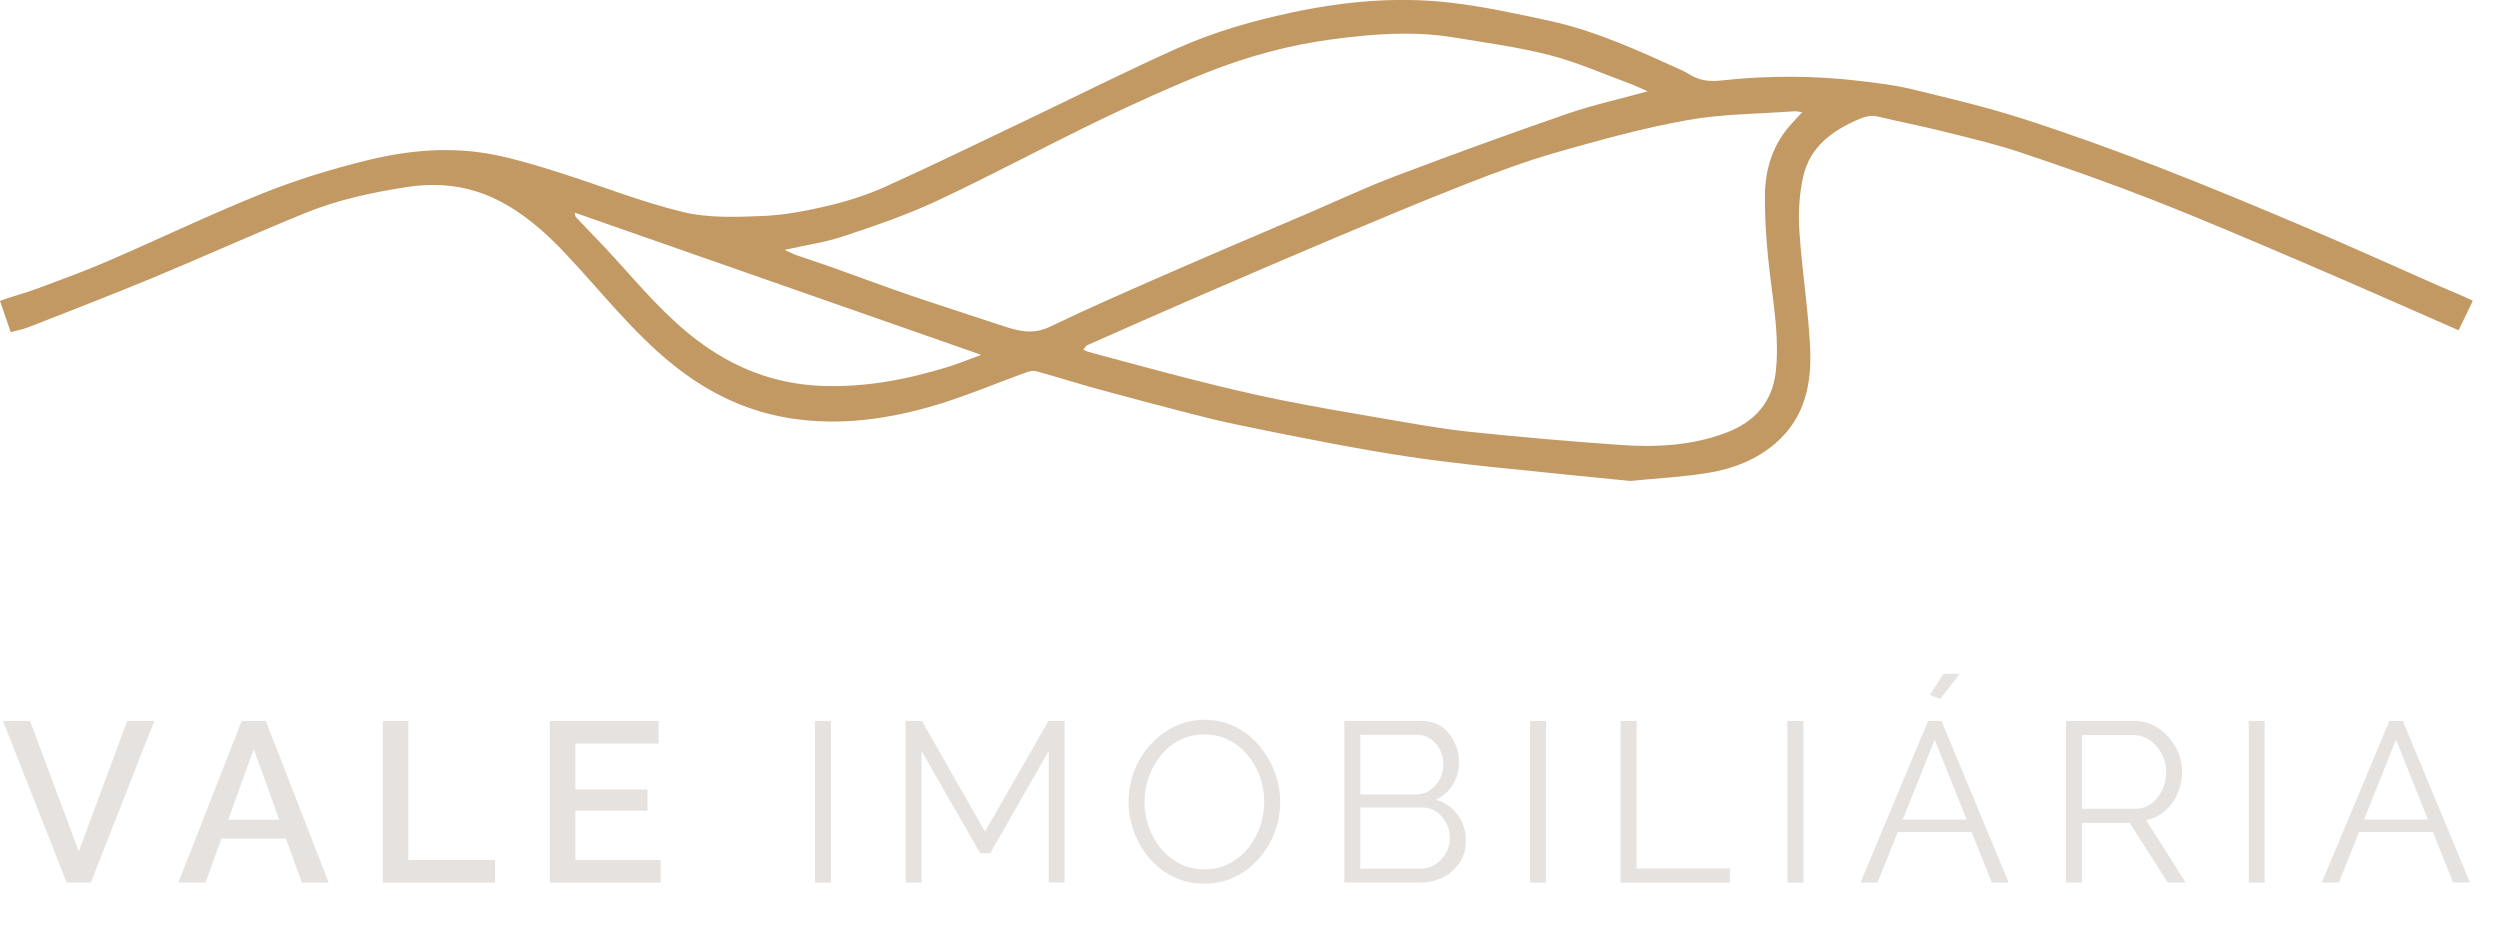 <?xml version="1.0" encoding="UTF-8"?>
<svg id="Camada_1" data-name="Camada 1" xmlns="http://www.w3.org/2000/svg" viewBox="0 0 1394.63 521.15">
  <defs>
    <style>
      .cls-1 {
        fill: #c29863;
      }

      .cls-2 {
        fill: #e6e2df;
      }
    </style>
  </defs>
  <g>
    <path class="cls-2" d="M16.76,402.19l27.17,72.75,27.04-72.75h15.11l-35.42,90.14h-13.46L1.66,402.19h15.11Z"/>
    <path class="cls-2" d="M134.83,402.19h13.46l35.04,90.14h-14.98l-8.81-24.5h-36.05l-8.85,24.5h-15.11l35.29-90.14Zm20.92,55.1l-14.19-39.48-14.26,39.48h28.45Z"/>
    <path class="cls-2" d="M213.55,492.33v-90.14h14.22v77.57h48.37v12.57h-62.59Z"/>
    <path class="cls-2" d="M368.56,479.77v12.57h-61.83v-90.14h60.69v12.57h-46.47v25.65h40.25v11.81h-40.25v27.55h47.61Z"/>
    <path class="cls-2" d="M454.64,492.33v-90.14h8.89v90.14h-8.89Z"/>
    <path class="cls-2" d="M585.03,492.33v-73.38l-32.63,57h-5.59l-32.76-57v73.38h-8.89v-90.14h9.14l35.17,61.7,35.42-61.7h9.01v90.14h-8.89Z"/>
    <path class="cls-2" d="M671.86,492.97c-6.35,0-12.1-1.27-17.27-3.81-5.16-2.54-9.61-5.99-13.33-10.35-3.73-4.36-6.6-9.27-8.63-14.73-2.03-5.46-3.05-11.07-3.05-16.82s1.06-11.74,3.17-17.2c2.12-5.46,5.1-10.33,8.95-14.6,3.85-4.27,8.36-7.66,13.52-10.16,5.16-2.5,10.75-3.75,16.76-3.75,6.35,0,12.1,1.31,17.27,3.94,5.16,2.62,9.58,6.14,13.27,10.54,3.68,4.4,6.54,9.31,8.57,14.73,2.03,5.42,3.05,10.96,3.05,16.63,0,6.01-1.06,11.74-3.17,17.2-2.12,5.46-5.08,10.33-8.89,14.6-3.81,4.28-8.3,7.64-13.46,10.09-5.16,2.46-10.75,3.68-16.76,3.68Zm-33.39-45.71c0,4.91,.8,9.63,2.41,14.16,1.61,4.53,3.89,8.55,6.86,12.06,2.96,3.51,6.49,6.31,10.6,8.38,4.1,2.07,8.61,3.11,13.52,3.11,5.16,0,9.8-1.08,13.9-3.24,4.1-2.16,7.62-5.04,10.54-8.63,2.92-3.6,5.14-7.64,6.67-12.12,1.52-4.49,2.29-9.06,2.29-13.71,0-4.91-.81-9.61-2.41-14.09-1.61-4.49-3.92-8.51-6.92-12.06-3-3.55-6.54-6.35-10.6-8.38-4.06-2.03-8.55-3.05-13.46-3.05s-9.67,1.06-13.78,3.17c-4.11,2.12-7.62,4.97-10.54,8.57-2.92,3.6-5.16,7.64-6.73,12.12-1.57,4.49-2.35,9.06-2.35,13.71Z"/>
    <path class="cls-2" d="M817.74,469.1c0,4.49-1.14,8.49-3.43,12-2.29,3.51-5.35,6.26-9.2,8.25-3.85,1.99-8.06,2.98-12.63,2.98h-42.53v-90.14h43.42c4.23,0,7.89,1.12,10.98,3.36,3.09,2.24,5.46,5.12,7.11,8.63,1.65,3.51,2.48,7.17,2.48,10.98,0,4.49-1.14,8.63-3.43,12.44-2.29,3.81-5.46,6.65-9.52,8.51,5.16,1.52,9.25,4.36,12.25,8.51,3,4.15,4.51,8.97,4.51,14.47Zm-58.91-59.16v33.26h30.98c2.96,0,5.59-.78,7.87-2.35,2.29-1.57,4.1-3.62,5.46-6.16,1.35-2.54,2.03-5.25,2.03-8.12,0-3.05-.63-5.82-1.9-8.32-1.27-2.5-3.01-4.51-5.21-6.03-2.2-1.52-4.7-2.29-7.49-2.29h-31.74Zm50.02,57.64c0-3.05-.68-5.86-2.03-8.44-1.35-2.58-3.2-4.68-5.52-6.29-2.33-1.61-4.97-2.41-7.94-2.41h-34.53v34.15h33.64c3.05,0,5.8-.8,8.25-2.41,2.45-1.61,4.42-3.7,5.9-6.29,1.48-2.58,2.22-5.35,2.22-8.32Z"/>
    <path class="cls-2" d="M853.54,492.33v-90.14h8.89v90.14h-8.89Z"/>
    <path class="cls-2" d="M904.07,492.33v-90.14h8.89v82.27h52.05v7.87h-60.94Z"/>
    <path class="cls-2" d="M997.13,492.33v-90.14h8.89v90.14h-8.89Z"/>
    <path class="cls-2" d="M1075.59,402.19h7.49l37.45,90.14h-9.4l-11.26-28.18h-41.2l-11.27,28.18h-9.52l37.71-90.14Zm21.49,54.97l-17.81-44.56-17.81,44.56h35.62Zm-14.76-67.29l-5.71-2.16,7.49-11.81h9.14l-10.92,13.96Z"/>
    <path class="cls-2" d="M1152.52,492.33v-90.14h38.09c3.89,0,7.45,.81,10.67,2.41,3.22,1.61,6.03,3.79,8.44,6.54,2.41,2.75,4.27,5.8,5.59,9.14,1.31,3.34,1.97,6.75,1.97,10.22,0,4.32-.83,8.38-2.48,12.19s-3.98,7.03-6.98,9.65c-3,2.62-6.54,4.36-10.6,5.21l22.09,34.79h-10.03l-21.2-33.26h-26.66v33.26h-8.89Zm8.89-41.13h29.45c3.55,0,6.64-.97,9.27-2.92,2.62-1.95,4.65-4.51,6.09-7.68,1.44-3.17,2.16-6.54,2.16-10.09s-.83-7-2.48-10.09c-1.65-3.09-3.85-5.59-6.6-7.49-2.75-1.9-5.82-2.86-9.21-2.86h-28.69v41.13Z"/>
    <path class="cls-2" d="M1254.47,492.33v-90.14h8.89v90.14h-8.89Z"/>
    <path class="cls-2" d="M1332.93,402.19h7.49l37.45,90.14h-9.4l-11.26-28.18h-41.2l-11.27,28.18h-9.52l37.71-90.14Zm21.49,54.97l-17.81-44.56-17.81,44.56h35.62Z"/>
  </g>
  <path class="cls-1" d="M1379.53,167.79c-6.1-2.99-12.46-5.44-18.69-8.18-25.09-11.04-50.05-22.37-75.28-33.06-27.52-11.66-55.12-23.17-83-33.92-24.93-9.6-50.09-18.72-75.54-26.84-20.02-6.38-40.57-11.17-61.02-16.14-8.78-2.13-17.85-3.19-26.85-4.3-26.4-3.26-52.87-3.34-79.27-.42-6.37,.71-11.77-.04-17.08-3.21-1.14-.68-2.27-1.43-3.47-1.98-24.51-11.17-49-22.54-75.5-28.24-18.5-3.98-37.1-8.06-55.88-10.14-28.96-3.21-57.77-.62-86.35,5.41-22.38,4.72-44.28,10.98-65.07,20.28-28.47,12.75-56.36,26.8-84.53,40.23-26.08,12.44-52.05,25.13-78.39,37-10.24,4.62-21.19,8.04-32.14,10.62-11.93,2.81-24.19,5.14-36.39,5.61-14.72,.56-30.05,1.17-44.16-2.25-23.32-5.65-45.81-14.68-68.76-21.93-11.85-3.74-23.8-7.44-35.96-9.89-23.74-4.8-47.61-2.82-70.83,2.85-19.95,4.88-39.8,10.94-58.85,18.58-29.13,11.67-57.46,25.32-86.29,37.77-12.79,5.53-25.91,10.31-38.98,15.18-6.99,2.6-14.26,4.46-21.27,7.02l5.99,17.46c3.53-.94,7.15-1.67,10.53-2.99,23.03-9.05,46.12-17.95,68.97-27.44,28.37-11.79,56.38-24.47,84.84-36.05,18.21-7.41,37.42-11.53,56.9-14.51,17.54-2.68,34.26-.69,50.07,7.14,14.63,7.25,26.76,17.95,37.91,29.74,19.72,20.85,37.34,43.74,59.82,61.91,17.87,14.44,37.78,24.76,60.44,29.27,27.93,5.56,55.56,2.32,82.49-5.2,18.81-5.26,36.89-13.12,55.33-19.71,1.57-.56,3.58-.75,5.15-.31,11.52,3.24,22.94,6.84,34.48,10.01,16.82,4.62,33.7,9.04,50.59,13.41,8.86,2.29,17.76,4.48,26.71,6.34,17.58,3.66,35.18,7.2,52.83,10.51,14.55,2.73,29.14,5.35,43.78,7.5,14.98,2.19,30.03,3.95,45.08,5.55,26.46,2.81,52.95,5.36,77.6,7.83,15.95-1.59,29.96-2.27,43.71-4.56,13.69-2.29,26.64-7.27,37.41-16.61,16.41-14.22,20.14-33.42,19.15-53.49-1.07-21.58-4.58-43.02-5.97-64.59-.66-10.16-.11-20.76,2.14-30.65,3.8-16.67,16.49-25.77,31.56-32.12,3.55-1.5,6.66-2.11,10.48-1.18,11.51,2.81,23.17,5,34.66,7.88,14.83,3.71,29.8,7.14,44.28,11.97,25.2,8.42,50.3,17.26,75.03,26.97,29.07,11.42,57.78,23.77,86.5,36.05,27.79,11.88,55.4,24.17,83.09,36.27l7.95-16.48Zm-850.45,36.82c-23,7.1-46.34,11.59-70.64,10.67-26.23-1-49.23-10.03-69.91-25.75-17.03-12.95-30.81-29.15-45.04-44.91-7.13-7.89-14.63-15.45-21.94-23.17-.53-.56-.92-1.24-.85-2.8,75.02,26.25,150.05,52.5,226.67,79.3-6.87,2.52-12.49,4.87-18.29,6.66Zm30.64-22.69c-17.33-5.8-34.75-11.29-52.04-17.2-14.61-5-29.07-10.44-43.62-15.62-6.56-2.33-13.2-4.44-19.77-6.76-2.08-.73-4.05-1.78-6.64-2.94,11.69-2.64,22.77-4.21,33.21-7.7,17.62-5.88,35.33-11.93,52.11-19.79,30.36-14.22,59.9-30.16,90.1-44.73,20.03-9.67,40.34-18.87,61-27.07,22.45-8.9,45.9-15.15,69.84-18.29,21.93-2.87,44.14-4.63,66.24-1.05,18.19,2.95,36.56,5.44,54.37,10,15.22,3.89,29.76,10.4,44.58,15.83,3.07,1.12,6.01,2.59,10.08,4.36-15.88,4.37-30.67,7.61-44.89,12.52-32.02,11.07-63.87,22.66-95.56,34.66-16.76,6.35-33.03,14-49.52,21.06-25.49,10.93-51.04,21.72-76.45,32.83-22.53,9.86-45.1,19.68-67.26,30.33-9.18,4.41-17.2,2.41-25.78-.46Zm439.98-113.19c-10.43,11.18-14.93,25.04-15.1,39.71-.18,15.58,1.12,31.27,3.03,46.75,2.15,17.38,4.95,34.66,2.98,52.2-1.93,17.12-11.95,28.08-27.69,34.01-18.91,7.14-38.71,8.24-58.55,6.85-28.22-1.98-56.41-4.41-84.55-7.37-15.87-1.67-31.61-4.58-47.36-7.26-19.67-3.35-39.36-6.71-58.92-10.66-16.29-3.29-32.46-7.23-48.58-11.3-19.33-4.88-38.56-10.21-57.82-15.37-.77-.21-1.49-.59-2.85-1.15,.93-1.1,1.43-2.22,2.27-2.59,20.36-9.01,40.71-18.03,61.14-26.87,25.46-11.02,50.93-22.02,76.5-32.78,24.21-10.19,48.42-20.37,72.88-29.94,16.86-6.6,33.89-13.01,51.28-17.97,24.11-6.88,48.41-13.59,73.05-18,19.55-3.5,39.73-3.43,59.64-4.91,.96-.07,1.94,.2,4.37,.48-2.47,2.66-4.09,4.41-5.72,6.15Z"/>
</svg>